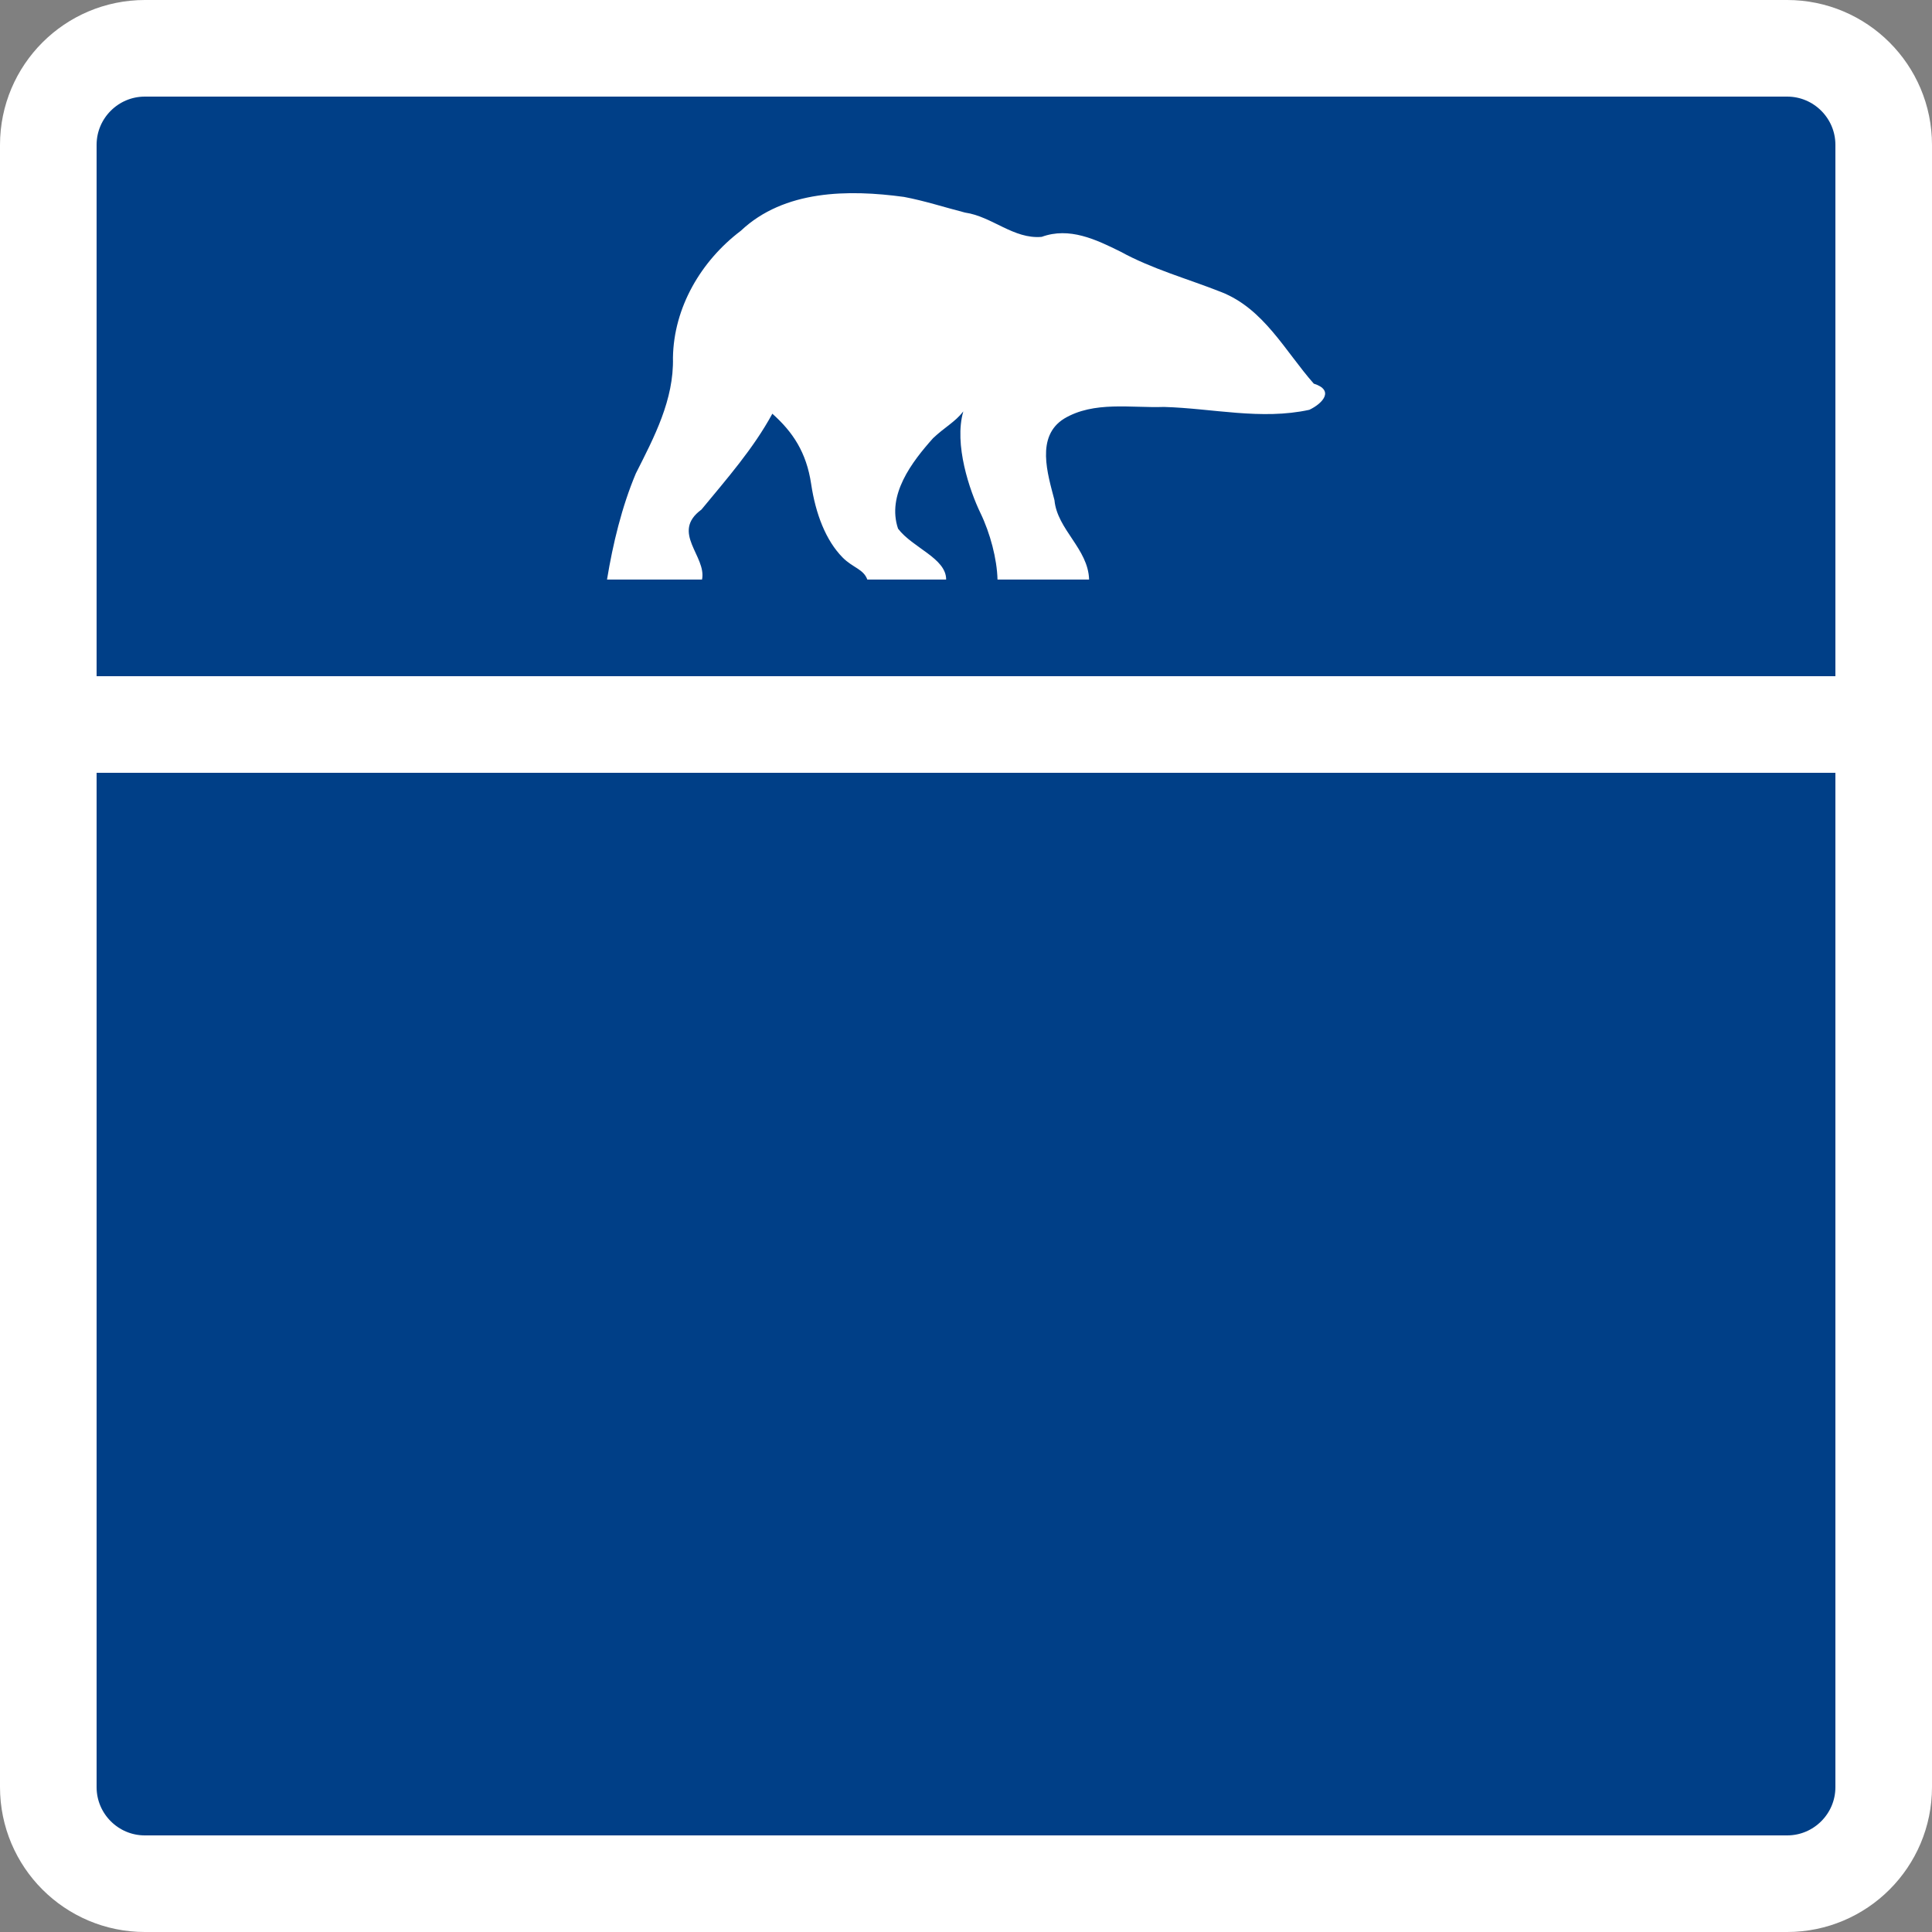 <svg width="20" height="20" xmlns="http://www.w3.org/2000/svg">
 <rect width="100%" height="100%" fill="#808080" stroke="none"/>
 <path fill="#fff" d="M 1,1 H 19 V 19 H 1 Z" style="fill:#003f87;fill-opacity:1"/>
 <path fill="#003f87" d="M 1,7 H 19 V 8 H 1 Z" style="fill:#fff"/>
 <path d="m 0.5,18.5 v -17 c 0,-0.552 0.448,-1 1,-1 h 17 c 0.552,0 1,0.448 1,1 v 17 c 0,0.552 -0.448,1 -1,1 h -17 c -0.552,0 -1,-0.448 -1,-1 z" fill="none" stroke="#000" style="stroke:#fff;stroke-opacity:1"/>
 <g style="fill:#fff;stroke-width:.144">
  <path style="fill:#fff;fill-opacity:1;fill-rule:nonzero;stroke:none;stroke-width:.144" d="M 7.201,1.9 C 4.525,2.264 1.434,2.24 -0.655,0.27 -2.566,-1.176 -3.886,-3.413 -3.924,-5.843 c 0.05,-2.023 -0.902,-3.82 -1.786,-5.57 -0.677,-1.609 -1.105,-3.388 -1.389,-5.111 l 4.575,-2e-6 c 0.231,1.126 -1.528,2.27 -0.027,3.371 1.216,1.476 2.495,2.926 3.413,4.615 C 1.85,-9.421 2.502,-10.398 2.73,-11.919 c 0.215,-1.439 0.704,-2.722 1.519,-3.546 0.485,-0.49 1.003,-0.552 1.186,-1.059 h 3.795 c 0.006,1.029 -1.615,1.525 -2.316,2.451 -0.547,1.623 0.658,3.205 1.687,4.357 0.557,0.529 1.059,0.776 1.455,1.288 -0.461,-1.586 0.309,-3.825 0.827,-4.895 0.467,-0.966 0.796,-2.209 0.82,-3.201 h 4.41 c -0.045,1.488 -1.536,2.404 -1.668,3.825 -0.327,1.26 -0.911,3.066 0.464,3.923 1.438,0.86 3.219,0.507 4.812,0.564 2.328,-0.066 4.681,-0.645 6.997,-0.138 0.652,0.312 1.215,0.944 0.213,1.26 -1.383,1.567 -2.402,3.605 -4.459,4.411 -1.619,0.64 -3.312,1.102 -4.848,1.945 -1.184,0.586 -2.459,1.197 -3.793,0.711 C 12.48,-0.145 11.441,0.96 10.14,1.146 9.16,1.397 8.195,1.713 7.201,1.9 Z" transform="matrix(.215 0 0 -.215 7.81 2.447)"/>
 </g>
</svg>
